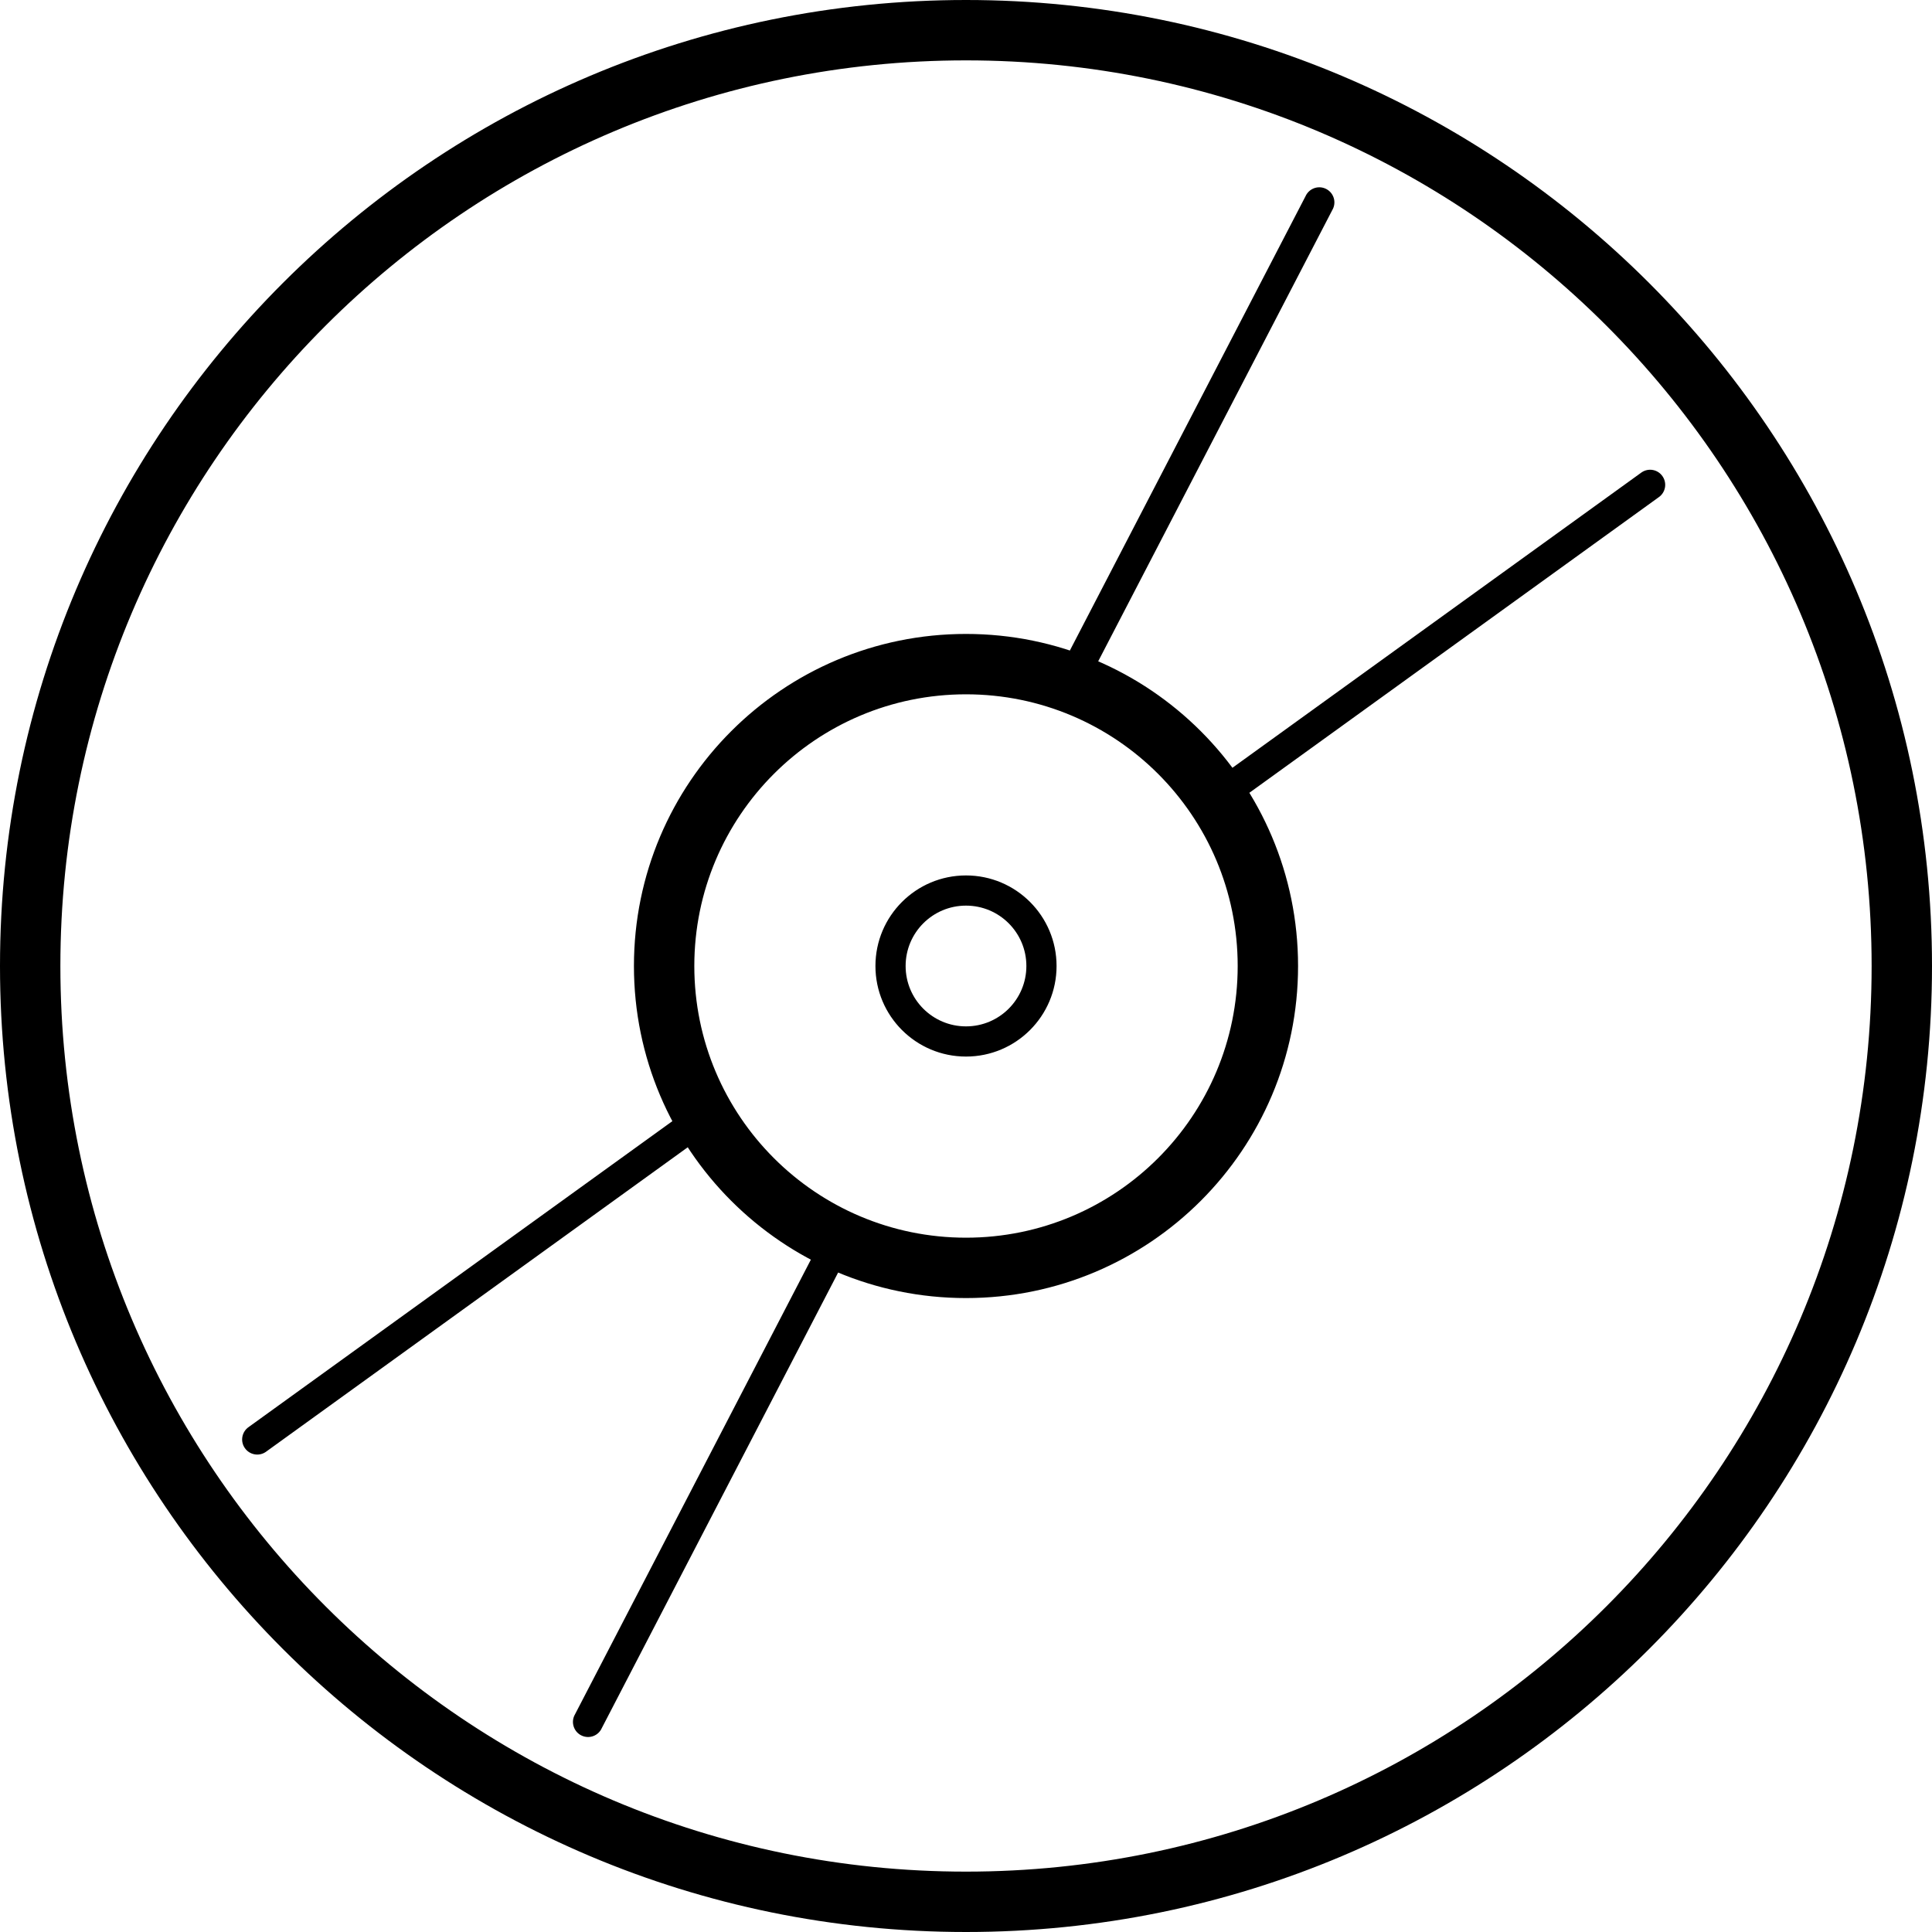 <svg height='100px' width='100px'  fill="#000000" xmlns="http://www.w3.org/2000/svg" xmlns:xlink="http://www.w3.org/1999/xlink" viewBox="0 0 64 64" version="1.1" x="0px" y="0px"><title>4</title><desc>Created with Sketch.</desc><g stroke="none" stroke-width="1" fill="none" fill-rule="evenodd"><path d="M32,62 C48.569,62 62,48.569 62,32 C62,15.431 48.569,2 32,2 C15.431,2 2,15.431 2,32 C2,48.569 15.431,62 32,62 Z M32,64 C14.327,64 0,49.673 0,32 C0,14.327 14.327,0 32,0 C49.673,0 64,14.327 64,32 C64,49.673 49.673,64 32,64 Z M32,41 C36.971,41 41,36.971 41,32 C41,27.029 36.971,23 32,23 C27.029,23 23,27.029 23,32 C23,36.971 27.029,41 32,41 Z M32,43 C25.925,43 21,38.075 21,32 C21,25.925 25.925,21 32,21 C38.075,21 43,25.925 43,32 C43,38.075 38.075,43 32,43 Z M32,34 C33.105,34 34,33.105 34,32 C34,30.895 33.105,30 32,30 C30.895,30 30,30.895 30,32 C30,33.105 30.895,34 32,34 Z M32,35 C30.343,35 29,33.657 29,32 C29,30.343 30.343,29 32,29 C33.657,29 35,30.343 35,32 C35,33.657 33.657,35 32,35 Z M43.247,6.501 C43.36,6.249 43.655,6.135 43.907,6.248 C44.16,6.361 44.273,6.656 44.16,6.908 L36.225,22.204 C36.113,22.456 35.817,22.57 35.565,22.457 C35.313,22.344 35.2,22.049 35.312,21.797 L43.247,6.501 Z M54.942,16.475 L40.879,26.629 C40.65,26.783 40.339,26.723 40.185,26.494 C40.03,26.266 40.09,25.955 40.319,25.8 L54.382,15.647 C54.611,15.492 54.922,15.552 55.076,15.781 C55.231,16.01 55.171,16.32 54.942,16.475 Z M19.936,57.244 C19.824,57.497 19.528,57.61 19.276,57.497 C19.024,57.385 18.911,57.089 19.023,56.837 L26.958,41.541 C27.071,41.289 27.366,41.176 27.619,41.288 C27.871,41.401 27.984,41.696 27.871,41.949 L19.936,57.244 Z M8.241,47.27 L22.305,37.117 C22.533,36.962 22.844,37.022 22.999,37.251 C23.153,37.48 23.093,37.79 22.865,37.945 L8.801,48.099 C8.573,48.253 8.262,48.193 8.107,47.964 C7.952,47.736 8.013,47.425 8.241,47.27 Z" fill="#000000" fill-rule="nonzero"></path></g></svg>